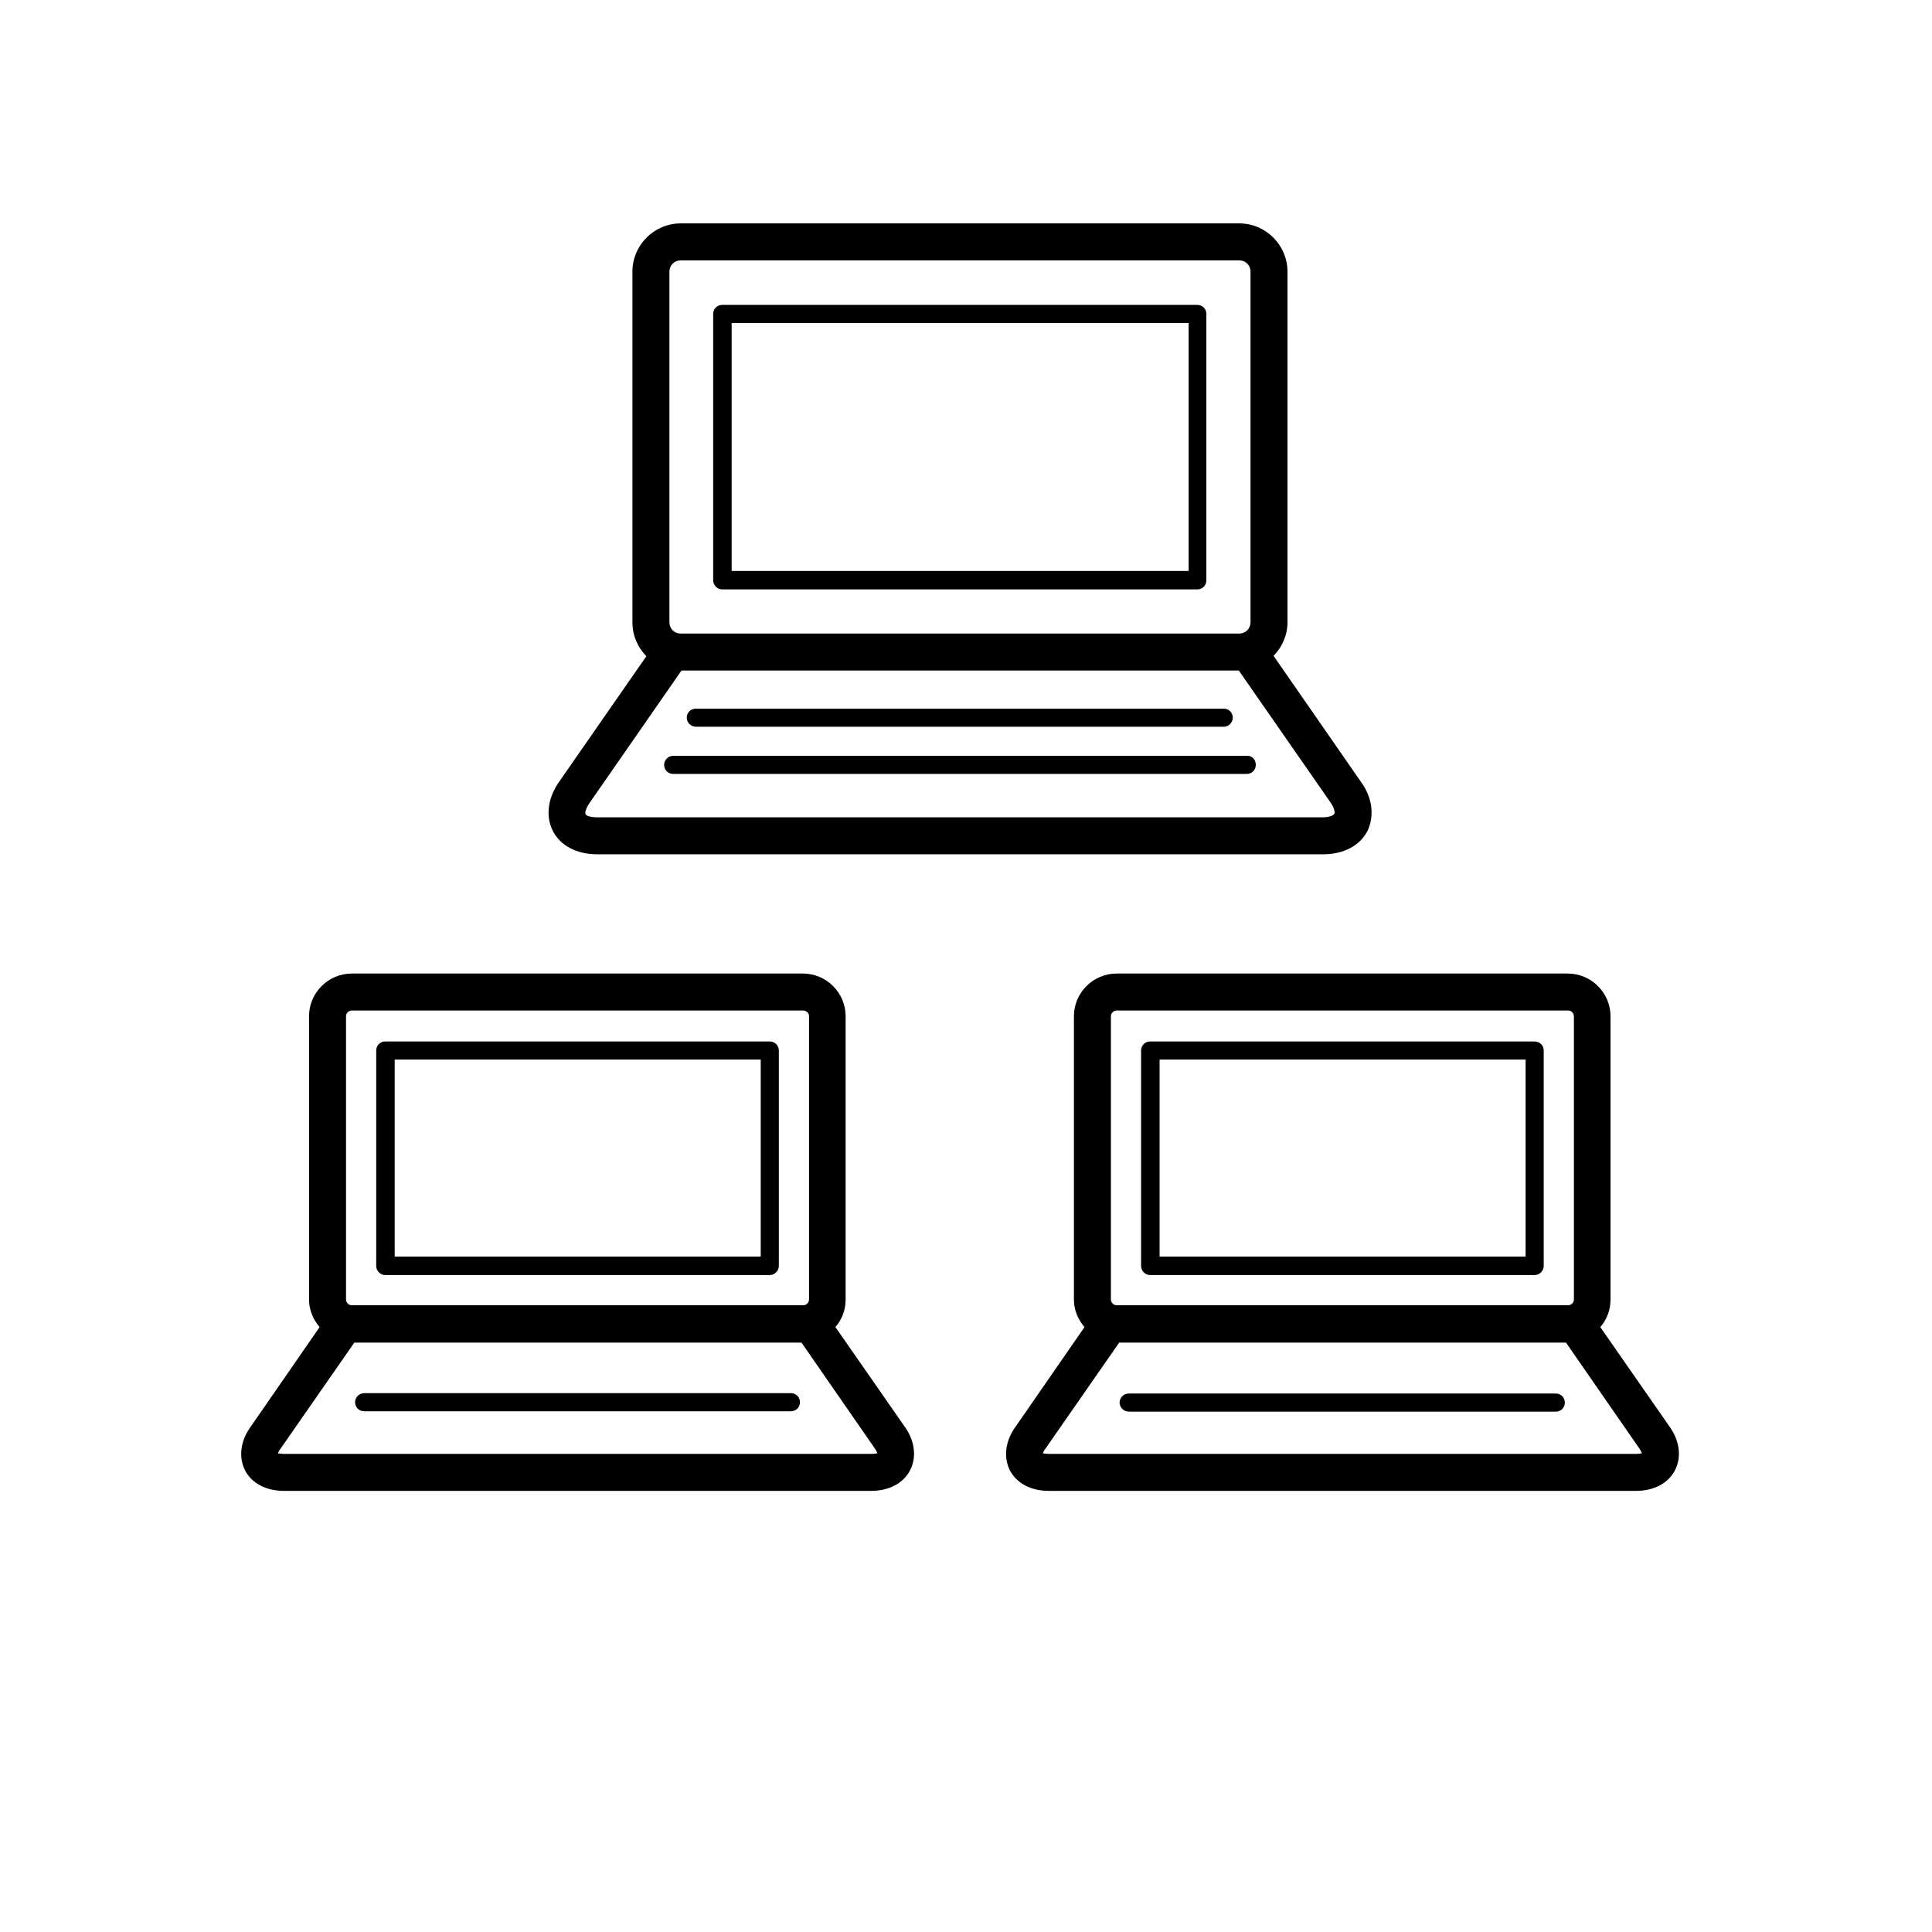 <svg xmlns="http://www.w3.org/2000/svg" viewBox="0 0 512 512"><path d="M239.7 378l-18.3-26.3c1.7-2 2.7-4.5 2.7-7.3v-75.1c0-6.2-5.1-11.3-11.3-11.3H93.2c-6.2 0-11.3 5.1-11.3 11.3v75.1c0 2.8 1.1 5.3 2.8 7.3L66.5 378c-2.8 3.8-3.3 8.1-1.6 11.6 1.8 3.5 5.6 5.5 10.4 5.5h155.5c4.8 0 8.6-2 10.4-5.5 1.8-3.5 1.2-7.9-1.5-11.6zm-148-108.7c0-.8.7-1.5 1.5-1.5h119.7c.8 0 1.5.7 1.5 1.5v75.1c0 .8-.7 1.5-1.5 1.5H93.2c-.8 0-1.5-.7-1.5-1.5v-75.1zm139.1 116H75.3c-1 0-1.5-.2-1.6-.1 0-.2.2-.8.8-1.5l19.4-27.9h118.5l19.4 28c.6.8.7 1.5.8 1.3-.2 0-.6.2-1.8.2zm-128.7-47.4H204c1.3 0 2.4-1.1 2.4-2.4v-57.1c0-1.4-1.1-2.4-2.4-2.4H102.1c-1.4 0-2.4 1.1-2.4 2.4v57.1c0 1.3 1.1 2.4 2.4 2.4zm2.5-57.1h97V333h-97v-52.2zm105 88.4c1.4 0 2.4 1.1 2.4 2.4 0 1.4-1.1 2.4-2.4 2.4H96.5c-1.4 0-2.4-1.1-2.4-2.4 0-1.3 1.1-2.4 2.4-2.4h113.1zm232.8 8.8l-18.3-26.3c1.7-2 2.7-4.5 2.7-7.3v-75.1c0-6.2-5.1-11.3-11.3-11.3H295.9c-6.2 0-11.3 5.1-11.3 11.3v75.1c0 2.8 1.1 5.3 2.8 7.3L269.2 378c-2.8 3.8-3.3 8.1-1.6 11.6 1.8 3.5 5.6 5.5 10.4 5.5h155.5c4.8 0 8.6-2 10.4-5.5 1.8-3.5 1.2-7.9-1.5-11.6zm-148-108.7c0-.8.7-1.5 1.5-1.5h119.7c.8 0 1.5.7 1.5 1.5v75.1c0 .8-.7 1.5-1.5 1.5H295.9c-.8 0-1.5-.7-1.5-1.5v-75.1zm139.1 116H278c-1 0-1.5-.2-1.6-.1 0-.2.2-.8.8-1.5l19.4-27.9H415l19.4 28c.6.8.7 1.5.8 1.3-.1 0-.5.2-1.7.2zm-128.7-47.4h101.9c1.3 0 2.4-1.1 2.4-2.4v-57.1c0-1.4-1.1-2.4-2.4-2.4H304.8c-1.4 0-2.4 1.1-2.4 2.4v57.1c0 1.3 1.1 2.4 2.4 2.4zm2.5-57.1h97V333h-97v-52.2zm-10.6 90.9c0-1.3 1.1-2.4 2.4-2.4h113.2c1.4 0 2.4 1.1 2.4 2.4 0 1.4-1.1 2.4-2.4 2.4H299.2c-1.4 0-2.5-1.1-2.5-2.4zm63.9-164.6l-23.1-33.3c2.3-2.3 3.7-5.5 3.7-8.9V72c0-7-5.7-12.8-12.8-12.8h-148c-7 0-12.8 5.7-12.8 12.8v92.9c0 3.5 1.4 6.7 3.7 9l-23 33.1c-3.1 4.3-3.8 9.2-1.8 13.2 2 3.9 6.3 6.2 11.8 6.2h192.3c5.5 0 9.8-2.3 11.8-6.2 1.9-4 1.3-8.9-1.8-13.1zM177.4 72c0-1.7 1.3-3 3-3h148c1.7 0 3 1.3 3 3v92.9c0 1.7-1.3 3-3 3h-148c-1.7 0-3-1.3-3-3V72zm176.2 143.7c-.2.3-1.1.9-3.1.9H158.3c-2 0-3-.5-3.1-.8-.2-.3-.1-1.4 1.1-3.1l24.3-35h147.7l24.4 35.1c1 1.5 1.1 2.6.9 2.9zm-162.2-59.5h125.9c1.4 0 2.4-1.1 2.4-2.4V83.2c0-1.4-1.1-2.4-2.4-2.4H191.4c-1.4 0-2.4 1.1-2.4 2.4v70.6c0 1.3 1.1 2.4 2.4 2.4zm2.5-70.6H315v65.7H193.9V85.6zM182 190.2c0-1.4 1.1-2.4 2.4-2.4h139.9c1.4 0 2.4 1.1 2.4 2.4 0 1.3-1.1 2.4-2.4 2.4H184.5c-1.4 0-2.5-1.1-2.5-2.4zm150.8 12.5c0 1.4-1.1 2.4-2.4 2.4h-152c-1.4 0-2.4-1.1-2.4-2.4s1.1-2.4 2.4-2.4h152c1.4-.1 2.4 1 2.4 2.4z"/></svg>